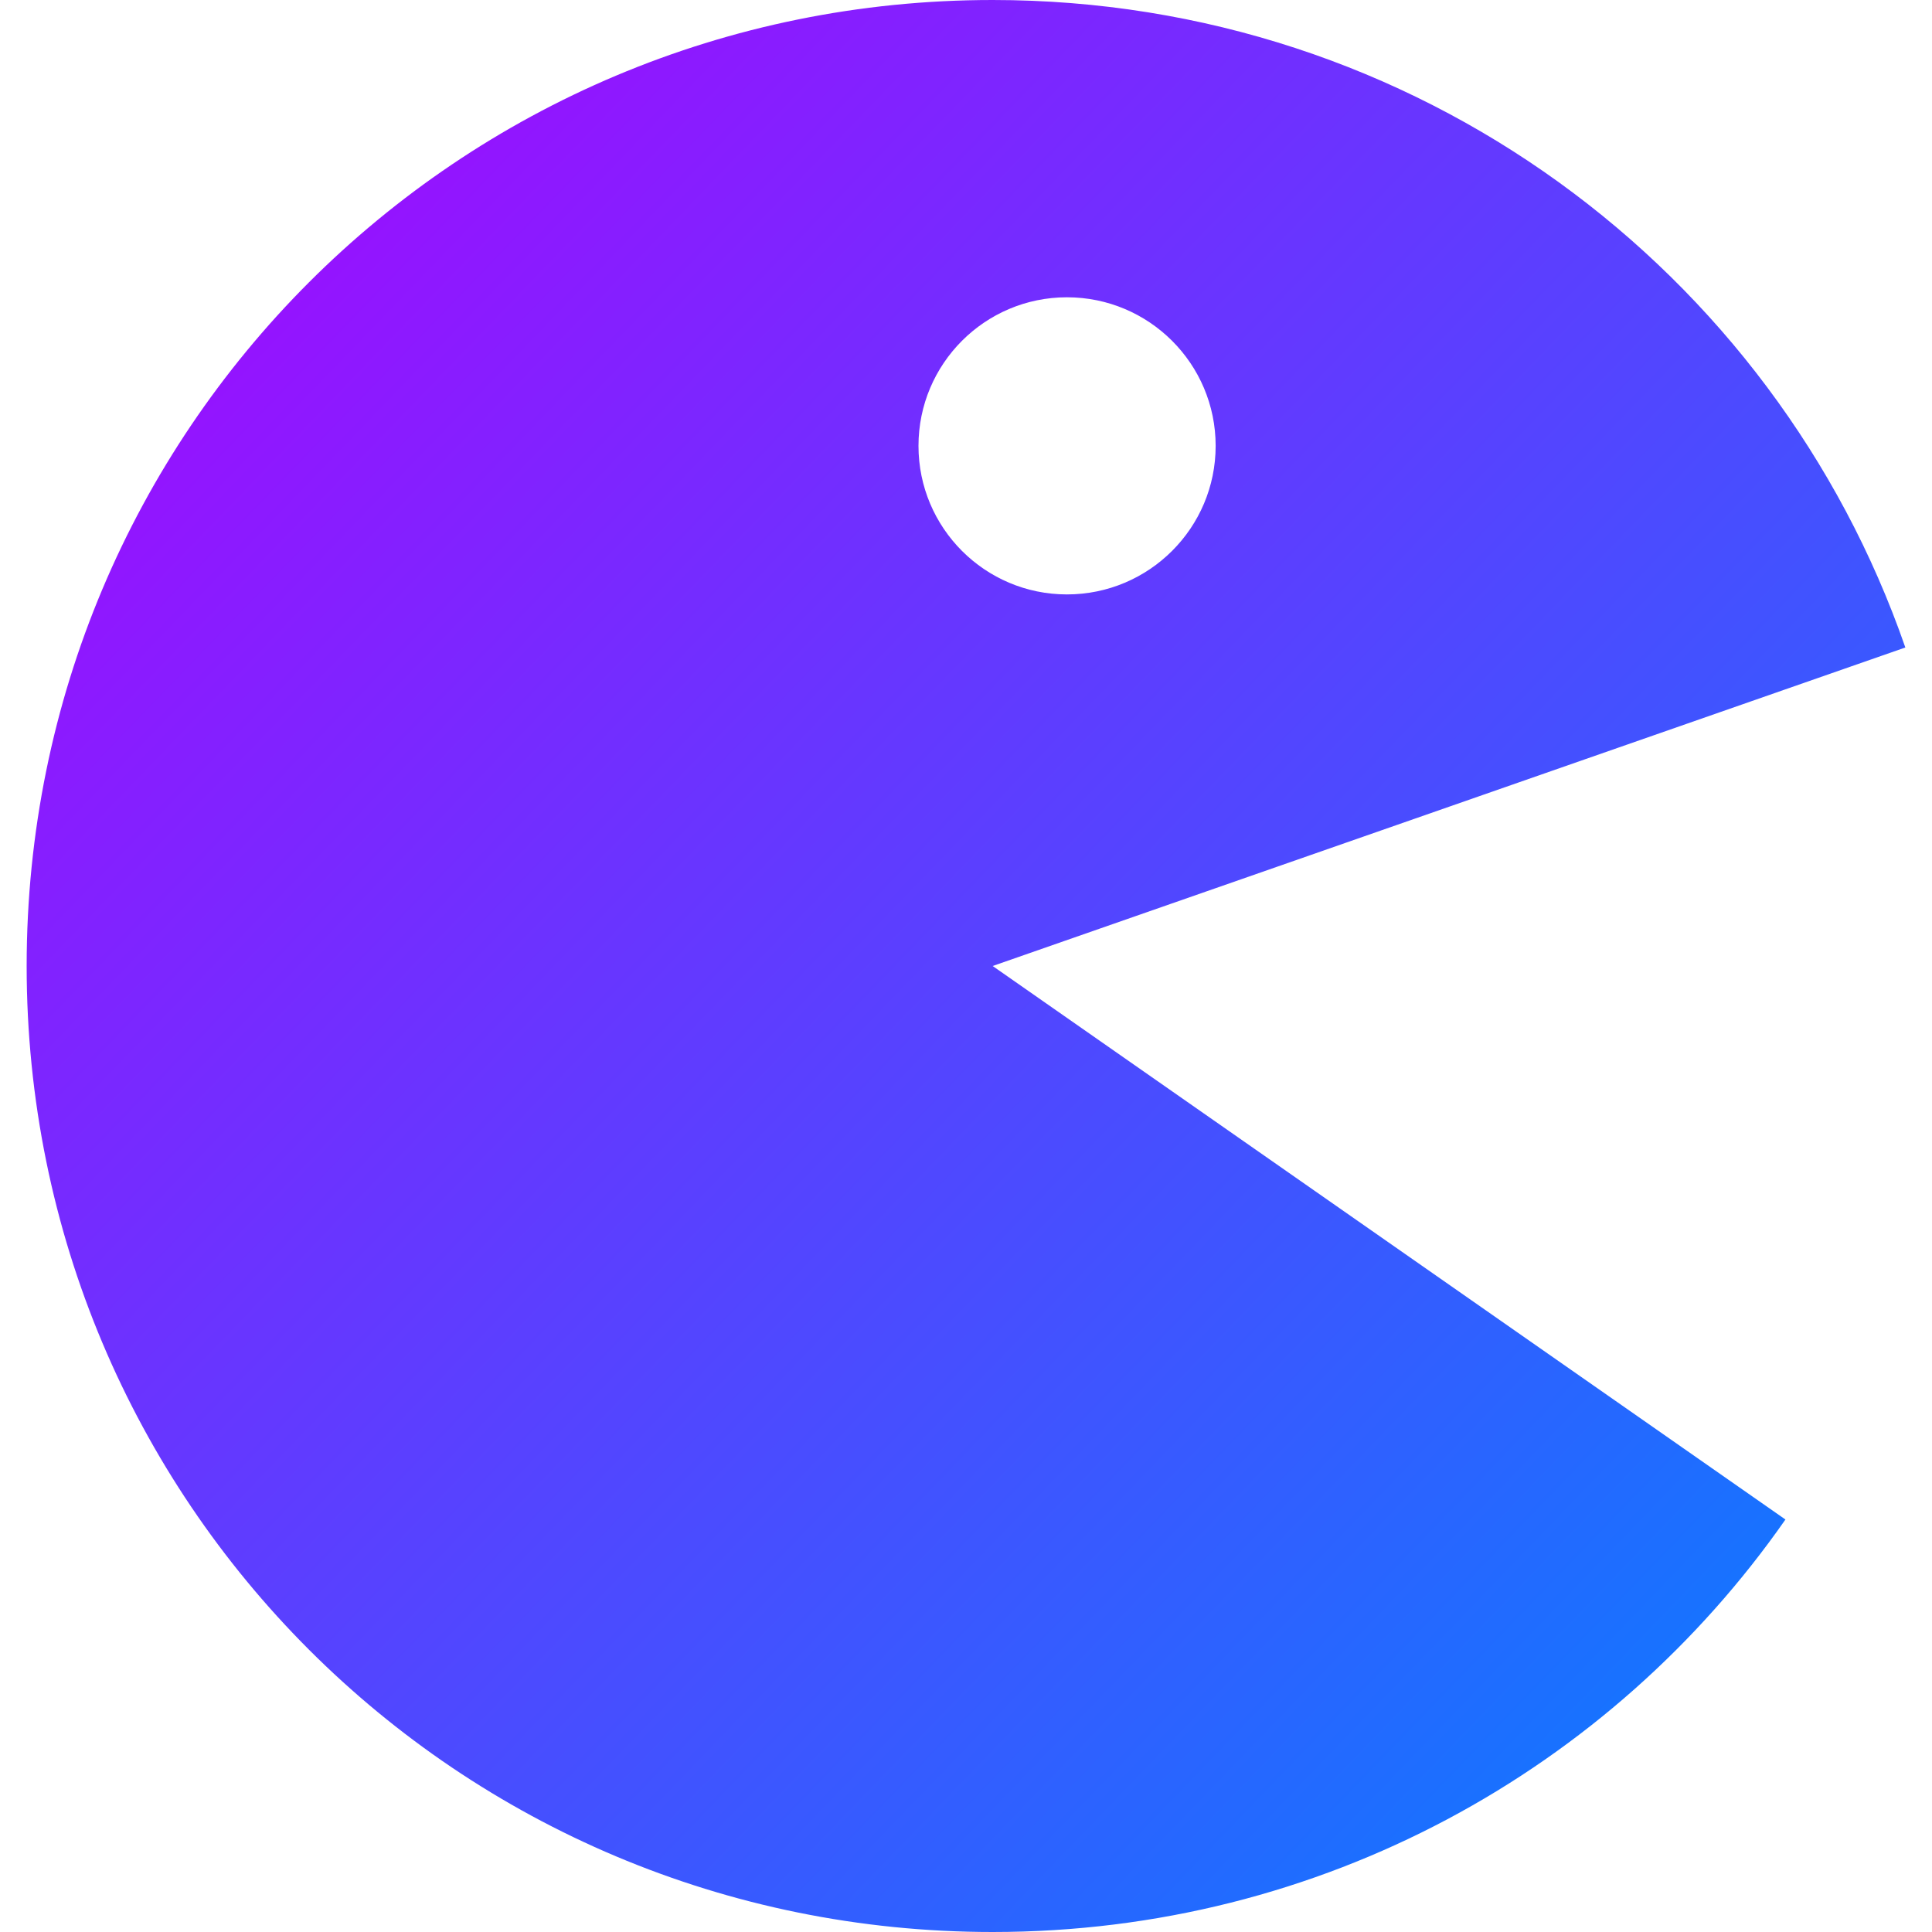 <svg xmlns="http://www.w3.org/2000/svg" xmlns:xlink="http://www.w3.org/1999/xlink" width="64" height="64" viewBox="0 0 64 64" version="1.1"><defs><linearGradient id="linear0" x1="0%" x2="100%" y1="0%" y2="100%"><stop offset="0%" style="stop-color:#ae00ff; stop-opacity:1"/><stop offset="100%" style="stop-color:#0084ff; stop-opacity:1"/></linearGradient></defs><g id="surface1"><path style=" stroke:none;fill-rule:evenodd;fill:url(#linear0);" d="M 32.883 0 C 15.156 0 0.883 14.273 0.883 32 C 0.883 49.727 15.156 64 32.883 64 C 43.781 64 53.371 58.609 59.145 50.336 L 32.883 32 L 63.117 21.449 C 58.777 8.938 46.906 0 32.883 0 Z M 30.426 14.77 C 30.426 12.051 32.629 9.848 35.344 9.848 C 38.062 9.848 40.27 12.051 40.27 14.77 C 40.27 17.488 38.062 19.691 35.344 19.691 C 32.629 19.691 30.426 17.488 30.426 14.77 Z M 30.426 14.77 "/></g></svg>
